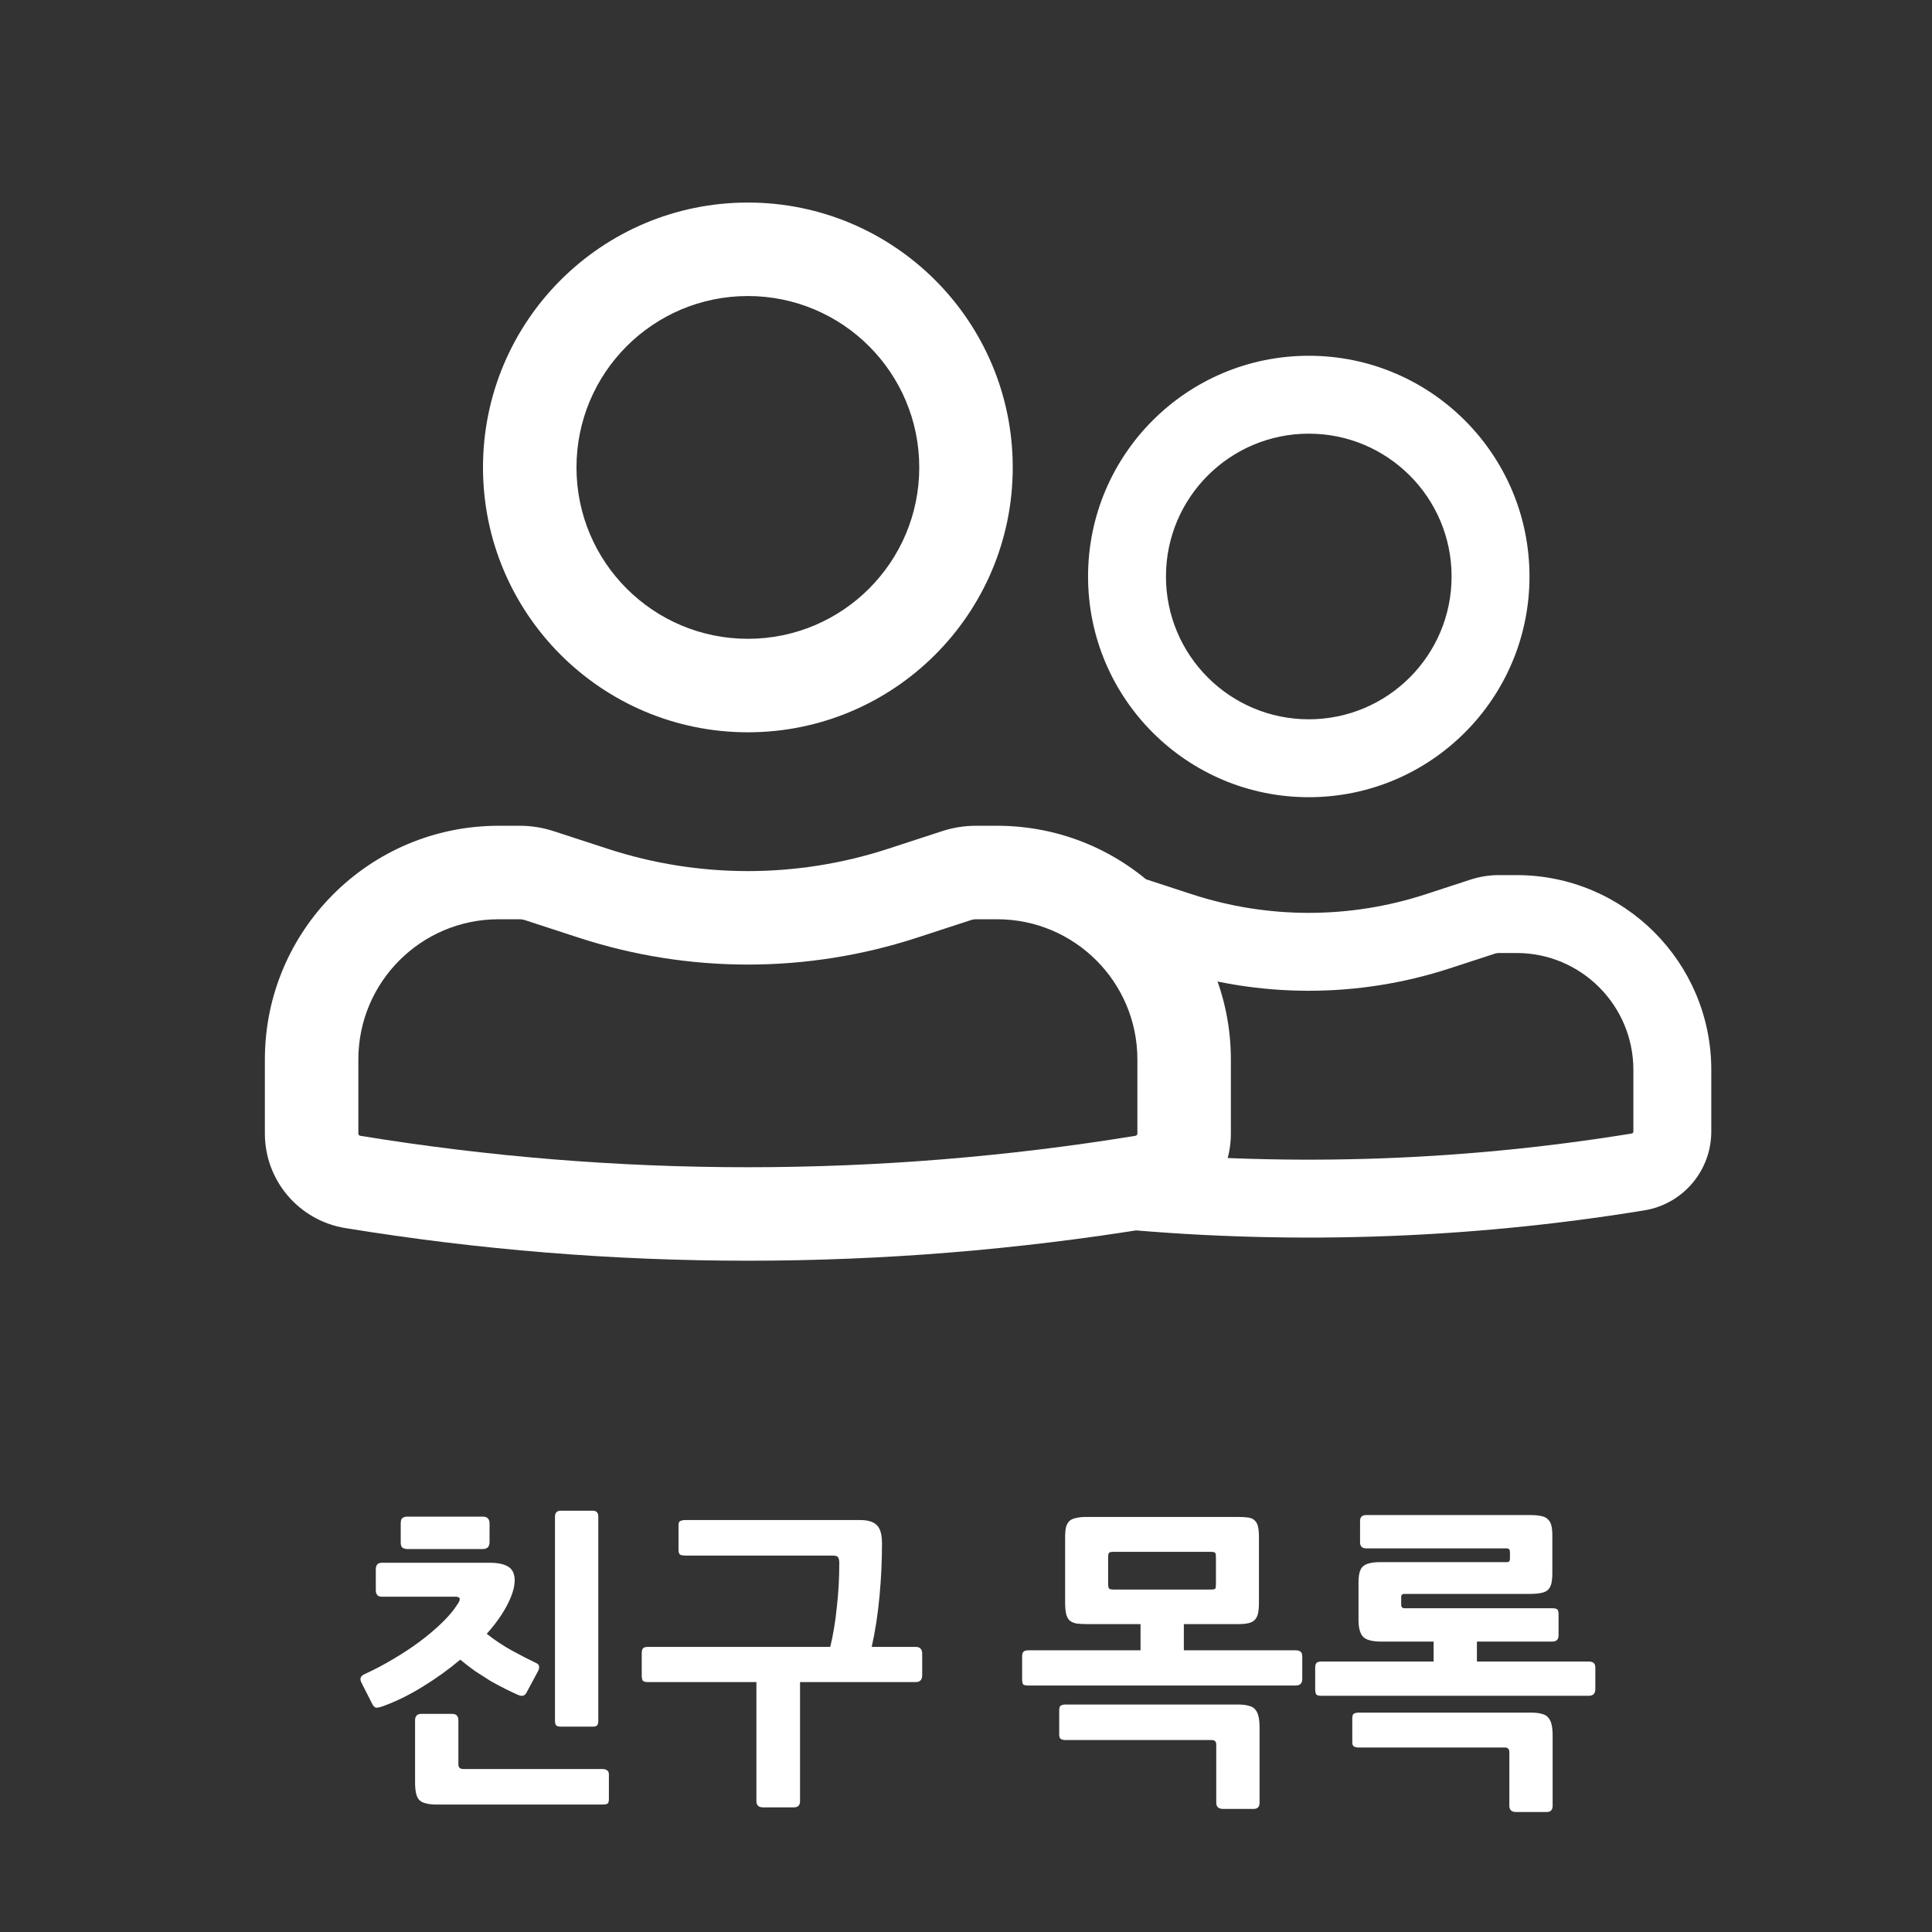 <svg width="62" height="62" viewBox="0 0 62 62" fill="none" xmlns="http://www.w3.org/2000/svg">
<rect x="0" y="0" width="62" height="62" fill="#333333" stroke="none"/>
<path fill-rule="evenodd" clip-rule="evenodd" d="M15.5 15C15.5 10.306 19.306 6.5 24 6.5C28.694 6.5 32.5 10.306 32.5 15C32.5 19.694 28.694 23.5 24 23.5C19.306 23.5 15.5 19.694 15.5 15ZM24 9.5C20.962 9.5 18.5 11.962 18.5 15C18.5 18.038 20.962 20.5 24 20.5C27.038 20.5 29.5 18.038 29.5 15C29.5 11.962 27.038 9.5 24 9.5Z" fill="white"/>
<path fill-rule="evenodd" clip-rule="evenodd" d="M16 29.5C13.515 29.5 11.5 31.515 11.5 34V36.377C11.5 36.413 11.526 36.444 11.562 36.449C19.799 37.794 28.201 37.794 36.438 36.449C36.474 36.444 36.5 36.413 36.5 36.377V34C36.5 31.515 34.485 29.5 32 29.5H31.318C31.266 29.5 31.213 29.508 31.163 29.525L29.432 30.09C25.902 31.242 22.098 31.242 18.568 30.09L16.837 29.525C16.787 29.508 16.734 29.5 16.682 29.5H16ZM8.5 34C8.5 29.858 11.858 26.5 16 26.5H16.682C17.051 26.5 17.417 26.558 17.768 26.673L19.499 27.238C22.424 28.193 25.576 28.193 28.501 27.238L30.232 26.673C30.583 26.558 30.949 26.5 31.318 26.5H32C36.142 26.5 39.5 29.858 39.5 34V36.377C39.5 37.883 38.408 39.167 36.922 39.41C28.364 40.807 19.636 40.807 11.079 39.41C9.592 39.167 8.5 37.883 8.5 36.377V34Z" fill="white"/>
<path fill-rule="evenodd" clip-rule="evenodd" d="M34.917 18.5C34.917 14.588 38.088 11.417 42 11.417C45.912 11.417 49.083 14.588 49.083 18.5C49.083 22.412 45.912 25.583 42 25.583C38.088 25.583 34.917 22.412 34.917 18.5ZM42 13.917C39.469 13.917 37.417 15.969 37.417 18.5C37.417 21.031 39.469 23.083 42 23.083C44.531 23.083 46.583 21.031 46.583 18.5C46.583 15.969 44.531 13.917 42 13.917Z" fill="white"/>
<path fill-rule="evenodd" clip-rule="evenodd" d="M35.333 30.583H35.901C35.945 30.583 35.989 30.59 36.031 30.604L37.473 31.075C40.415 32.035 43.585 32.035 46.527 31.075L47.969 30.604C48.011 30.59 48.055 30.583 48.099 30.583H48.667C50.738 30.583 52.417 32.262 52.417 34.333V36.314C52.417 36.344 52.395 36.37 52.365 36.375C46.729 37.295 41.002 37.459 35.333 36.869C35.865 37.849 35.893 38.401 35.333 39.382C41.138 39.964 46.999 39.784 52.768 38.842C54.007 38.64 54.917 37.569 54.917 36.314V34.333C54.917 30.882 52.118 28.083 48.667 28.083H48.099C47.791 28.083 47.486 28.132 47.193 28.227L45.751 28.698C43.314 29.494 40.687 29.494 38.249 28.698L36.807 28.227C36.514 28.132 36.209 28.083 35.901 28.083H35.333C35.75 29.166 35.79 29.722 35.333 30.583Z" fill="white"/>
<path d="M12.3 54.75C12.187 54.79 12.107 54.807 12.06 54.8C12.02 54.787 11.983 54.75 11.95 54.69L11.6 54C11.533 53.873 11.57 53.78 11.71 53.72C12.017 53.58 12.32 53.42 12.62 53.24C12.927 53.06 13.21 52.873 13.47 52.68C13.737 52.48 13.973 52.28 14.18 52.08C14.387 51.88 14.55 51.687 14.67 51.5C14.737 51.407 14.763 51.34 14.75 51.3C14.743 51.26 14.697 51.24 14.61 51.24H12.25C12.123 51.24 12.06 51.17 12.06 51.03V50.36C12.06 50.22 12.127 50.15 12.26 50.15H15.71C16.117 50.15 16.367 50.247 16.46 50.44C16.553 50.633 16.533 50.9 16.4 51.24C16.24 51.633 15.98 52.03 15.62 52.43C15.88 52.637 16.157 52.82 16.45 52.98C16.743 53.14 16.99 53.267 17.19 53.36C17.263 53.393 17.3 53.433 17.3 53.48C17.307 53.527 17.293 53.58 17.26 53.64L16.89 54.33C16.857 54.383 16.817 54.413 16.77 54.42C16.73 54.427 16.673 54.413 16.6 54.38C16.493 54.333 16.367 54.273 16.22 54.2C16.073 54.127 15.917 54.043 15.75 53.95C15.59 53.85 15.423 53.743 15.25 53.63C15.083 53.51 14.923 53.387 14.77 53.26C14.39 53.58 13.987 53.87 13.56 54.13C13.14 54.39 12.72 54.597 12.3 54.75ZM19.02 55.41H18C17.927 55.41 17.877 55.397 17.85 55.37C17.823 55.343 17.81 55.293 17.81 55.22V48.67C17.81 48.543 17.873 48.48 18 48.48H19.02C19.14 48.48 19.2 48.543 19.2 48.67V55.22C19.2 55.293 19.187 55.343 19.16 55.37C19.14 55.397 19.093 55.41 19.02 55.41ZM19.34 57.91H14.01C13.87 57.91 13.753 57.897 13.66 57.87C13.573 57.85 13.503 57.813 13.45 57.76C13.403 57.707 13.37 57.633 13.35 57.54C13.33 57.447 13.32 57.33 13.32 57.19V55.21C13.32 55.07 13.387 55 13.52 55H14.51C14.643 55 14.71 55.07 14.71 55.21V56.62C14.71 56.72 14.763 56.77 14.87 56.77H19.34C19.393 56.77 19.44 56.783 19.48 56.81C19.52 56.83 19.54 56.877 19.54 56.95V57.73C19.54 57.823 19.52 57.877 19.48 57.89C19.44 57.903 19.393 57.91 19.34 57.91ZM15.49 49.71H13.07C13.017 49.71 12.967 49.697 12.92 49.67C12.88 49.643 12.86 49.587 12.86 49.5V48.88C12.86 48.793 12.88 48.737 12.92 48.71C12.967 48.683 13.017 48.67 13.07 48.67H15.49C15.637 48.67 15.71 48.743 15.71 48.89V49.49C15.71 49.637 15.637 49.71 15.49 49.71ZM29.384 53.98H25.674V57.8C25.674 57.933 25.608 58 25.474 58H24.484C24.344 58 24.274 57.933 24.274 57.8V53.98H20.794C20.708 53.98 20.651 53.963 20.624 53.93C20.604 53.89 20.594 53.833 20.594 53.76V53.07C20.594 52.997 20.604 52.943 20.624 52.91C20.651 52.87 20.708 52.85 20.794 52.85H26.644C26.738 52.463 26.808 52.04 26.854 51.58C26.908 51.113 26.934 50.637 26.934 50.15C26.934 50.09 26.924 50.037 26.904 49.99C26.884 49.943 26.824 49.92 26.724 49.92H21.994C21.941 49.92 21.891 49.913 21.844 49.9C21.798 49.88 21.774 49.827 21.774 49.74V48.95C21.774 48.87 21.794 48.823 21.834 48.81C21.881 48.79 21.934 48.78 21.994 48.78H27.604C27.858 48.78 28.038 48.837 28.144 48.95C28.251 49.057 28.304 49.25 28.304 49.53C28.304 50.09 28.278 50.657 28.224 51.23C28.171 51.803 28.088 52.343 27.974 52.85H29.384C29.524 52.85 29.594 52.923 29.594 53.07V53.76C29.594 53.907 29.524 53.98 29.384 53.98ZM41.581 54.09H33.001C32.908 54.09 32.851 54.077 32.831 54.05C32.811 54.017 32.801 53.96 32.801 53.88V53.16C32.801 53.087 32.815 53.037 32.841 53.01C32.868 52.977 32.921 52.96 33.001 52.96H36.601V52.12H34.911C34.758 52.12 34.635 52.113 34.541 52.1C34.448 52.08 34.375 52.047 34.321 52C34.268 51.947 34.231 51.873 34.211 51.78C34.191 51.687 34.181 51.567 34.181 51.42V49.34C34.181 49.2 34.191 49.087 34.211 49C34.238 48.913 34.278 48.847 34.331 48.8C34.391 48.753 34.465 48.723 34.551 48.71C34.638 48.69 34.741 48.68 34.861 48.68H39.721C39.861 48.68 39.975 48.687 40.061 48.7C40.148 48.713 40.215 48.743 40.261 48.79C40.315 48.837 40.351 48.903 40.371 48.99C40.391 49.077 40.401 49.193 40.401 49.34V51.42C40.401 51.567 40.391 51.687 40.371 51.78C40.351 51.867 40.315 51.937 40.261 51.99C40.215 52.037 40.148 52.07 40.061 52.09C39.975 52.11 39.861 52.12 39.721 52.12H37.991V52.96H41.581C41.641 52.96 41.691 52.973 41.731 53C41.771 53.027 41.791 53.08 41.791 53.16V53.88C41.791 54.02 41.721 54.09 41.581 54.09ZM40.231 58.05H39.251C39.105 58.05 39.031 57.983 39.031 57.85V55.99C39.031 55.89 38.985 55.84 38.891 55.84H34.191C34.138 55.84 34.091 55.83 34.051 55.81C34.011 55.79 33.991 55.743 33.991 55.67V54.89C33.991 54.797 34.011 54.743 34.051 54.73C34.091 54.71 34.138 54.7 34.191 54.7H39.721C39.868 54.7 39.985 54.713 40.071 54.74C40.165 54.76 40.235 54.8 40.281 54.86C40.335 54.92 40.371 55 40.391 55.1C40.411 55.193 40.421 55.31 40.421 55.45V57.85C40.421 57.983 40.358 58.05 40.231 58.05ZM39.021 50C39.021 49.913 39.015 49.86 39.001 49.84C38.988 49.813 38.941 49.8 38.861 49.8H35.751C35.665 49.8 35.611 49.81 35.591 49.83C35.571 49.85 35.561 49.907 35.561 50V50.81C35.561 50.903 35.571 50.96 35.591 50.98C35.611 51 35.665 51.01 35.751 51.01H38.861C38.941 51.01 38.988 51 39.001 50.98C39.015 50.953 39.021 50.897 39.021 50.81V50ZM50.986 54.42H42.406C42.312 54.42 42.256 54.403 42.236 54.37C42.216 54.337 42.206 54.28 42.206 54.2V53.52C42.206 53.447 42.219 53.397 42.246 53.37C42.272 53.337 42.326 53.32 42.406 53.32H46.006V52.68H44.326C44.032 52.68 43.836 52.627 43.736 52.52C43.642 52.413 43.596 52.233 43.596 51.98V50.79C43.596 50.663 43.606 50.56 43.626 50.48C43.646 50.393 43.679 50.327 43.726 50.28C43.779 50.227 43.849 50.19 43.936 50.17C44.029 50.143 44.149 50.13 44.296 50.13H48.366C48.426 50.13 48.456 50.093 48.456 50.02V49.81C48.456 49.73 48.422 49.69 48.356 49.69H43.846C43.712 49.69 43.646 49.623 43.646 49.49V48.81C43.646 48.683 43.712 48.62 43.846 48.62H49.096C49.242 48.62 49.362 48.63 49.456 48.65C49.556 48.67 49.629 48.707 49.676 48.76C49.729 48.807 49.766 48.873 49.786 48.96C49.806 49.04 49.816 49.147 49.816 49.28V50.48C49.816 50.613 49.806 50.723 49.786 50.81C49.766 50.897 49.729 50.967 49.676 51.02C49.629 51.067 49.556 51.1 49.456 51.12C49.362 51.14 49.242 51.15 49.096 51.15H45.066C44.999 51.15 44.966 51.183 44.966 51.25V51.5C44.966 51.573 45.002 51.61 45.076 51.61H49.806C49.879 51.61 49.932 51.62 49.966 51.64C49.999 51.66 50.016 51.713 50.016 51.8V52.48C50.016 52.613 49.949 52.68 49.816 52.68H47.396V53.32H50.986C51.046 53.32 51.096 53.333 51.136 53.36C51.176 53.387 51.196 53.44 51.196 53.52V54.2C51.196 54.347 51.126 54.42 50.986 54.42ZM49.636 58.15H48.656C48.509 58.15 48.436 58.083 48.436 57.95V56.23C48.436 56.13 48.389 56.08 48.296 56.08H43.596C43.542 56.08 43.496 56.07 43.456 56.05C43.416 56.03 43.396 55.983 43.396 55.91V55.15C43.396 55.057 43.416 55.003 43.456 54.99C43.496 54.97 43.542 54.96 43.596 54.96H49.126C49.272 54.96 49.389 54.973 49.476 55C49.569 55.02 49.639 55.06 49.686 55.12C49.739 55.18 49.776 55.26 49.796 55.36C49.816 55.453 49.826 55.57 49.826 55.71V57.95C49.826 58.083 49.762 58.15 49.636 58.15Z" fill="white"/>
</svg>
